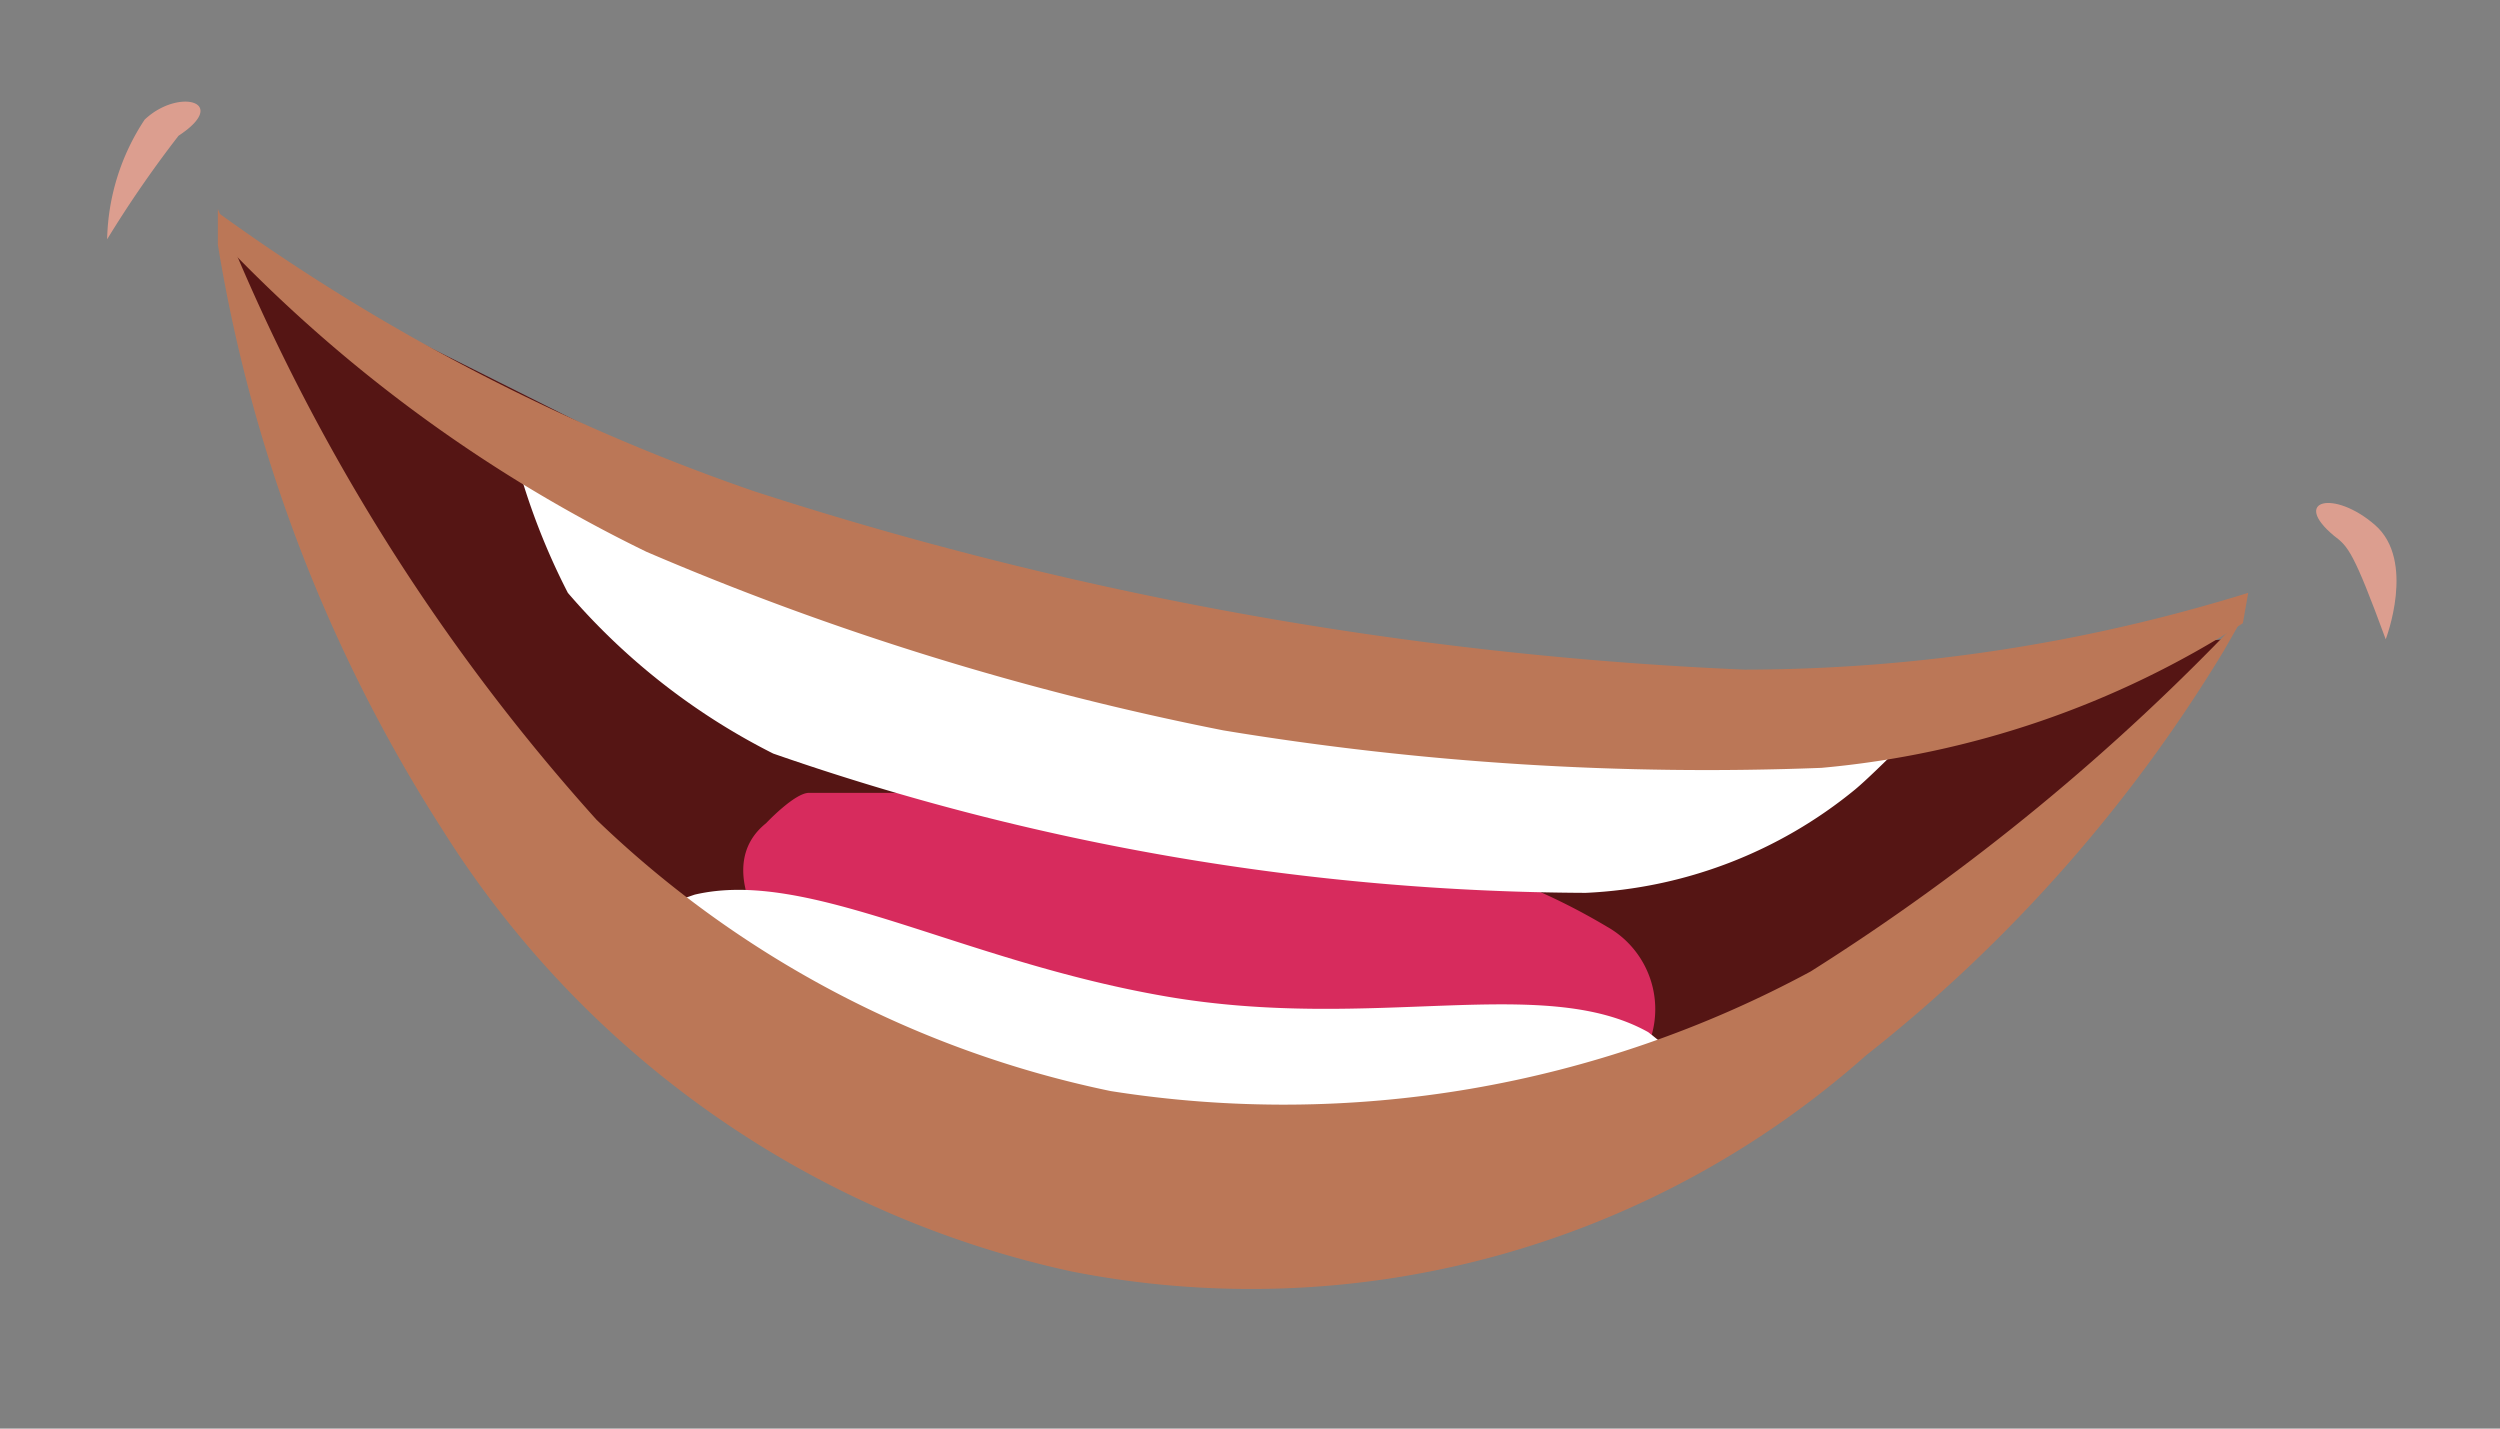 <svg id="Layer_1" data-name="Layer 1" xmlns="http://www.w3.org/2000/svg" viewBox="0 0 14 8"><rect x="0" y="0" width="14" height="8" fill="#808080" stroke="none"/><defs><style>.cls-1{fill:#551514;}.cls-2{fill:#d72b5d;}.cls-3{fill:#fff;}.cls-4{fill:#bb7757;}.cls-5{fill:#dc9e8f;}</style></defs><g id="S"><path class="cls-1" d="M12.46,3.58,9.6,3.81a10.89,10.89,0,0,1-2.89-.35A16.76,16.76,0,0,1,4.09,2.8c-.28-.16-2.78-1.4-2.78-1.4s.44,1.5.59,2.08a4.47,4.47,0,0,0,.58,1.1,3.73,3.73,0,0,0,1.9,1.64,10.85,10.85,0,0,0,3.86.7A15,15,0,0,0,11,5.32C11.27,5.07,12.46,3.58,12.46,3.58Z"/><path class="cls-2" d="M9,5.19a3.62,3.62,0,0,0-1.57-.5,20.1,20.1,0,0,0-2.19-.25c-.13,0-.27,0-.41,0l-.3,0c-.08,0-.24.17-.24.17-.3.24,0,.68.17.82a3.7,3.7,0,0,0,1.37.36,17.13,17.13,0,0,0,2.36.31c.25,0,.7.13.91-.06A.53.53,0,0,0,9,5.19Z"/><path class="cls-3" d="M10.82,4l-4-.43-3.93-1a3.79,3.79,0,0,0,.29.75,3.72,3.72,0,0,0,1.15.9A14,14,0,0,0,8.88,5a2.56,2.56,0,0,0,1.51-.58C10.51,4.32,10.82,4,10.82,4Z"/><path class="cls-3" d="M9.77,6.33a2.87,2.87,0,0,0-.54-.55c-.59-.33-1.54,0-2.7-.2s-2-.72-2.64-.57a3.57,3.57,0,0,0-.69.32l.73.78L6.32,7l2.11-.24Z"/><path class="cls-4" d="M12.57,3.44a12.57,12.57,0,0,1-2.43,2,6.21,6.21,0,0,1-3.92.67A5.86,5.86,0,0,1,3.34,4.59,11.38,11.38,0,0,1,1.22,1.17s0,.16,0,.2A8.64,8.64,0,0,0,2.48,4.65,5.55,5.55,0,0,0,6,7.12a5.19,5.19,0,0,0,4.45-1.21,8.46,8.46,0,0,0,2-2.26S12.57,3.44,12.57,3.44Z"/><path class="cls-4" d="M12.59,3.32a9.56,9.56,0,0,1-2.82.43,20.9,20.9,0,0,1-5.55-1,11.53,11.53,0,0,1-3-1.56s.07.2.09.23A8.27,8.27,0,0,0,3.62,3.09a16.12,16.12,0,0,0,3.23,1,16.61,16.61,0,0,0,3.35.21,5.23,5.23,0,0,0,2.36-.81S12.59,3.32,12.59,3.32Z"/><path class="cls-5" d="M1,.76C1.29.57,1,.49.81.67a1.26,1.26,0,0,0-.21.67A6.37,6.37,0,0,1,1,.76Z"/><path class="cls-5" d="M13.07,3c-.24-.2,0-.26.23-.06s.06.64.06.64C13.18,3.09,13.15,3.06,13.07,3Z"/></g></svg>